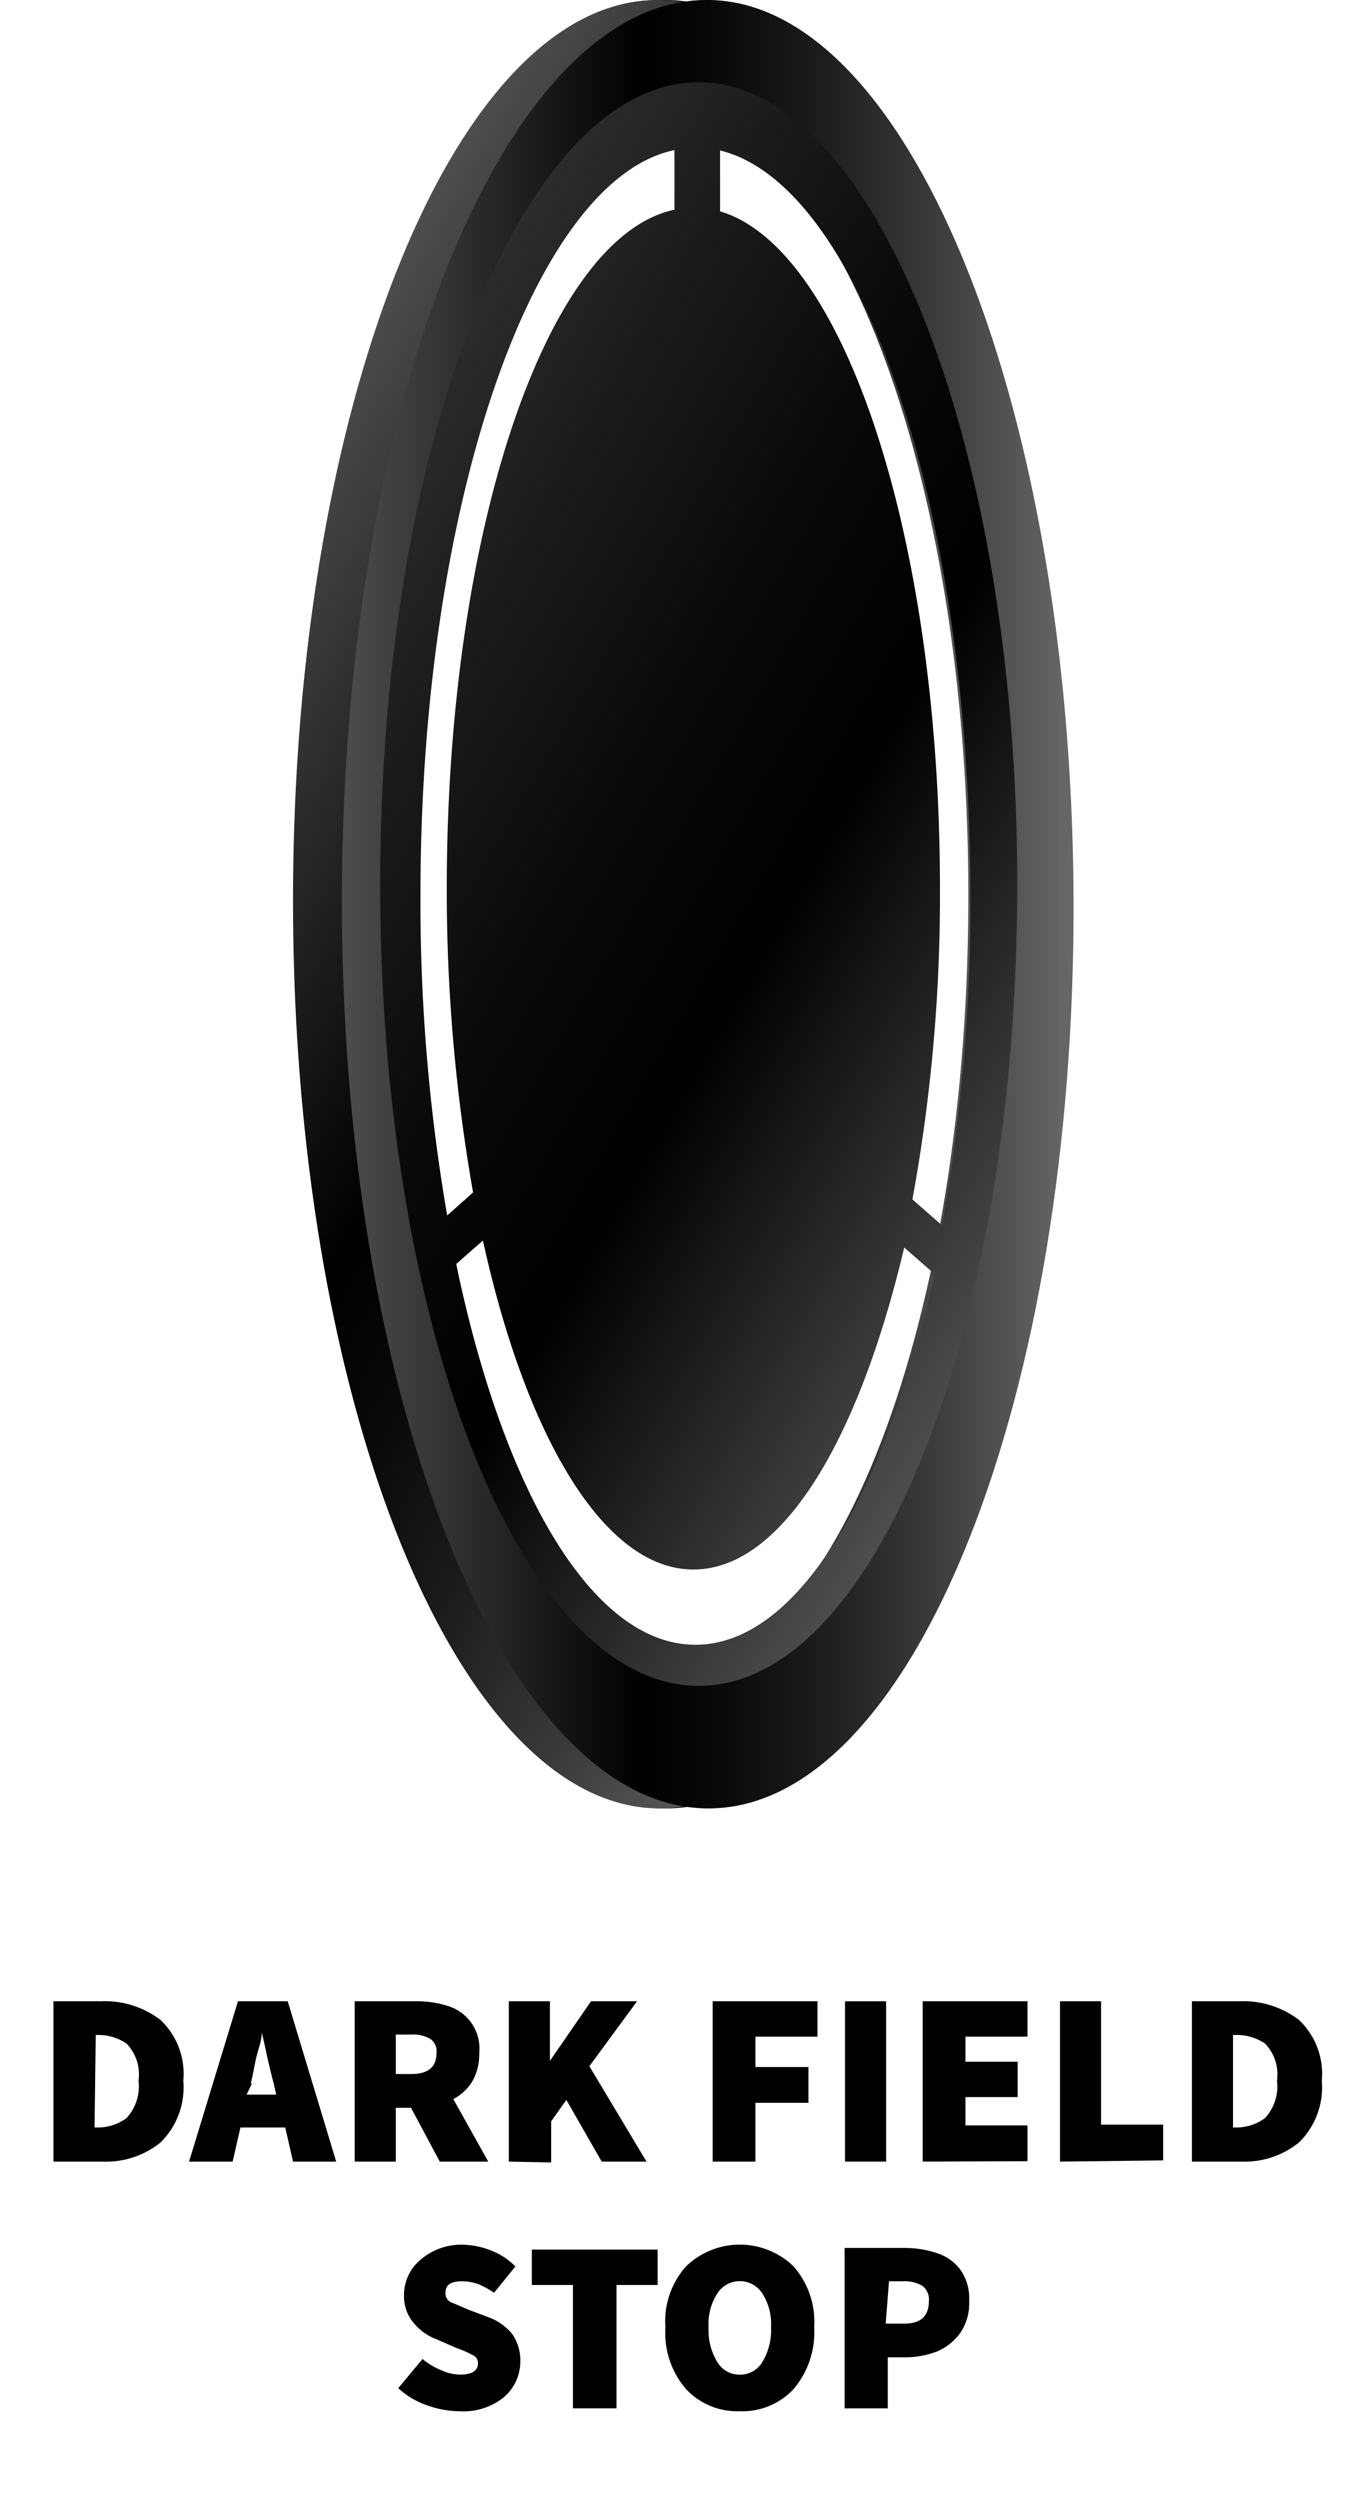 <svg id="Layer_1" data-name="Layer 1" xmlns="http://www.w3.org/2000/svg" xmlns:xlink="http://www.w3.org/1999/xlink" viewBox="0 0 33.26 60.8"><defs><style>.cls-1{fill:url(#linear-gradient);}.cls-2{fill:url(#linear-gradient-2);}.cls-3{fill:url(#linear-gradient-3);}.cls-4{fill:url(#linear-gradient-4);}</style><linearGradient id="linear-gradient" x1="25.1" y1="21.99" x2="7.29" y2="21.99" gradientUnits="userSpaceOnUse"><stop offset="0.02" stop-color="#666"/><stop offset="0.02" stop-color="#646464"/><stop offset="0.2" stop-color="#393939"/><stop offset="0.36" stop-color="#1a1a1a"/><stop offset="0.5" stop-color="#070707"/><stop offset="0.59"/><stop offset="1" stop-color="#4d4d4d"/></linearGradient><linearGradient id="linear-gradient-2" x1="27.69" y1="28.74" x2="4.39" y2="15.29" xlink:href="#linear-gradient"/><linearGradient id="linear-gradient-3" x1="26.13" y1="21.99" x2="8.32" y2="21.99" xlink:href="#linear-gradient"/><linearGradient id="linear-gradient-4" x1="6.71" y1="15.61" x2="27.22" y2="27.45" gradientUnits="userSpaceOnUse"><stop offset="0" stop-color="#2c2c2c"/><stop offset="0.18" stop-color="#1a1a1a"/><stop offset="0.42" stop-color="#070707"/><stop offset="0.59"/><stop offset="1" stop-color="#4d4d4d"/></linearGradient></defs><path d="M1.3,52.57v-3.9H2.45a2.24,2.24,0,0,1,1.45.45,1.8,1.8,0,0,1,.56,1.48,1.88,1.88,0,0,1-.55,1.5,2.1,2.1,0,0,1-1.4.47Zm1-.83h.06a1.17,1.17,0,0,0,.72-.23,1.14,1.14,0,0,0,.29-.91,1.08,1.08,0,0,0-.29-.9,1.22,1.22,0,0,0-.72-.21H2.33Z"/><path d="M7.13,52.57l-.19-.83H5.85l-.19.83H4.6l1.19-3.9H7l1.18,3.9Zm-1-1.9L6,50.94h.72l-.06-.27c-.05-.18-.1-.39-.15-.61s-.09-.43-.14-.63h0c0,.2-.09.41-.14.63S6.15,50.49,6.1,50.67Z"/><path d="M9.63,52.57h-1v-3.9h1.47a2.45,2.45,0,0,1,.78.11,1.08,1.08,0,0,1,.78,1.15,1.31,1.31,0,0,1-.17.69,1.19,1.19,0,0,1-.46.43l.85,1.52H10.7L10,51.26H9.63Zm0-2.13H10c.42,0,.62-.17.62-.51a.36.36,0,0,0-.16-.35.83.83,0,0,0-.46-.1H9.63Z"/><path d="M12.38,52.57v-3.9h1v1.45h0l1-1.45h1.12l-1.16,1.58,1.39,2.32H14.64l-.86-1.5-.37.52v1Z"/><path d="M17.34,52.57v-3.9h2.55v.86H18.38v.74h1.29v.87H18.38v1.43Z"/><path d="M20.56,52.57v-3.9h1v3.9Z"/><path d="M22.45,52.57v-3.9H25v.86H23.49v.61h1.27V51H23.49v.69H25v.87Z"/><path d="M25.79,52.57v-3.9h1v3H28.3v.87Z"/><path d="M29,52.57v-3.9h1.15a2.24,2.24,0,0,1,1.45.45,1.8,1.8,0,0,1,.56,1.48,1.88,1.88,0,0,1-.55,1.5,2.1,2.1,0,0,1-1.4.47Zm1-.83h.06a1.17,1.17,0,0,0,.72-.23,1.14,1.14,0,0,0,.29-.91,1.08,1.08,0,0,0-.29-.9,1.22,1.22,0,0,0-.72-.21H30Z"/><path d="M11.16,58.64a2.36,2.36,0,0,1-.76-.14,2,2,0,0,1-.71-.42l.59-.71a1.68,1.68,0,0,0,.45.27,1.14,1.14,0,0,0,.46.11c.29,0,.44-.09.44-.28a.21.21,0,0,0-.14-.2,2.6,2.6,0,0,0-.39-.17l-.48-.21a1.32,1.32,0,0,1-.55-.39,1,1,0,0,1-.24-.69,1.11,1.11,0,0,1,.41-.86,1.51,1.51,0,0,1,1-.36,2,2,0,0,1,.68.13,1.7,1.7,0,0,1,.62.4l-.52.64a2.08,2.08,0,0,0-.38-.21,1.24,1.24,0,0,0-.4-.07c-.27,0-.4.09-.4.27A.23.23,0,0,0,11,56l.42.18.48.18a1.32,1.32,0,0,1,.56.4,1.11,1.11,0,0,1,.2.67,1.15,1.15,0,0,1-.4.87A1.57,1.57,0,0,1,11.16,58.64Z"/><path d="M13.94,58.57v-3h-1v-.86H16v.86H15v3Z"/><path d="M18,58.64a1.7,1.7,0,0,1-1.31-.54,2.09,2.09,0,0,1-.5-1.5,2,2,0,0,1,.5-1.48,1.88,1.88,0,0,1,2.62,0,2.05,2.05,0,0,1,.5,1.48,2.14,2.14,0,0,1-.5,1.5A1.7,1.7,0,0,1,18,58.64Zm0-.89a.62.62,0,0,0,.55-.31,1.49,1.49,0,0,0,.21-.84,1.38,1.38,0,0,0-.21-.82.65.65,0,0,0-1.1,0,1.38,1.38,0,0,0-.21.82,1.49,1.49,0,0,0,.21.84A.62.62,0,0,0,18,57.75Z"/><path d="M20.55,58.57v-3.9H22a2.45,2.45,0,0,1,.78.12,1.15,1.15,0,0,1,.58.4,1.2,1.2,0,0,1,.22.77,1.26,1.26,0,0,1-.22.78,1.33,1.33,0,0,1-.57.45,2.19,2.19,0,0,1-.77.14h-.42v1.24Zm1-2.06H22c.4,0,.6-.18.6-.55a.41.41,0,0,0-.16-.37.84.84,0,0,0-.46-.11h-.35Z"/><path class="cls-1" d="M16.09,0c-4.92.11-8.86,10-8.8,22.19s4.1,21.9,9,21.79,8.86-10,8.8-22.18S21-.11,16.09,0Zm.12,40.72c-4.11.09-7.49-8.35-7.54-18.85S11.91,2.78,16,2.69,23.51,11,23.56,21.54,20.32,40.63,16.21,40.72Z"/><path class="cls-2" d="M15.93,0c-4.92.1-8.86,10-8.8,22.18s4.09,21.9,9,21.8a4,4,0,0,0,1.13-.2c4.38-1.46,7.73-10.78,7.67-22C24.88,9.68,20.85-.08,15.93,0Zm1.31,40.7c-4.12.09-7.49-8.35-7.54-18.85S12.94,2.79,17.05,2.7s7.49,8.35,7.54,18.85S21.35,40.64,17.24,40.73Z"/><path class="cls-3" d="M17.12,0C12.2.11,8.26,10,8.32,22.19s4.09,21.9,9,21.79,8.86-10,8.8-22.18S22-.11,17.12,0Zm.11,40.72c-4.11.09-7.48-8.35-7.53-18.85S12.94,2.78,17.05,2.69,24.54,11,24.59,21.54,21.35,40.63,17.23,40.72Z"/><path class="cls-4" d="M17,2c-4.28,0-7.75,8.73-7.75,19.5S12.68,41,17,41s7.75-8.73,7.75-19.5S21.24,2,17,2ZM23.61,21.8a44.91,44.91,0,0,1-.69,8l-.72-.63a41,41,0,0,0,.67-7.56c0-8.55-2.34-15.58-5.35-16.47V3.66C20.93,4.49,23.61,12.29,23.61,21.8ZM16.41,3.65V5.1c-3.1.65-5.54,7.79-5.54,16.51A42.38,42.38,0,0,0,11.51,29l-.63.56a44.86,44.86,0,0,1-.65-7.79C10.23,12.21,13,4.36,16.41,3.65ZM16.92,40c-2.5,0-4.67-3.73-5.82-9.26l.65-.57c1.05,4.78,2.95,8,5.12,8S20.9,35,22,30.34l.7.61.05,0C21.55,36.36,19.39,40,16.92,40Z"/></svg>